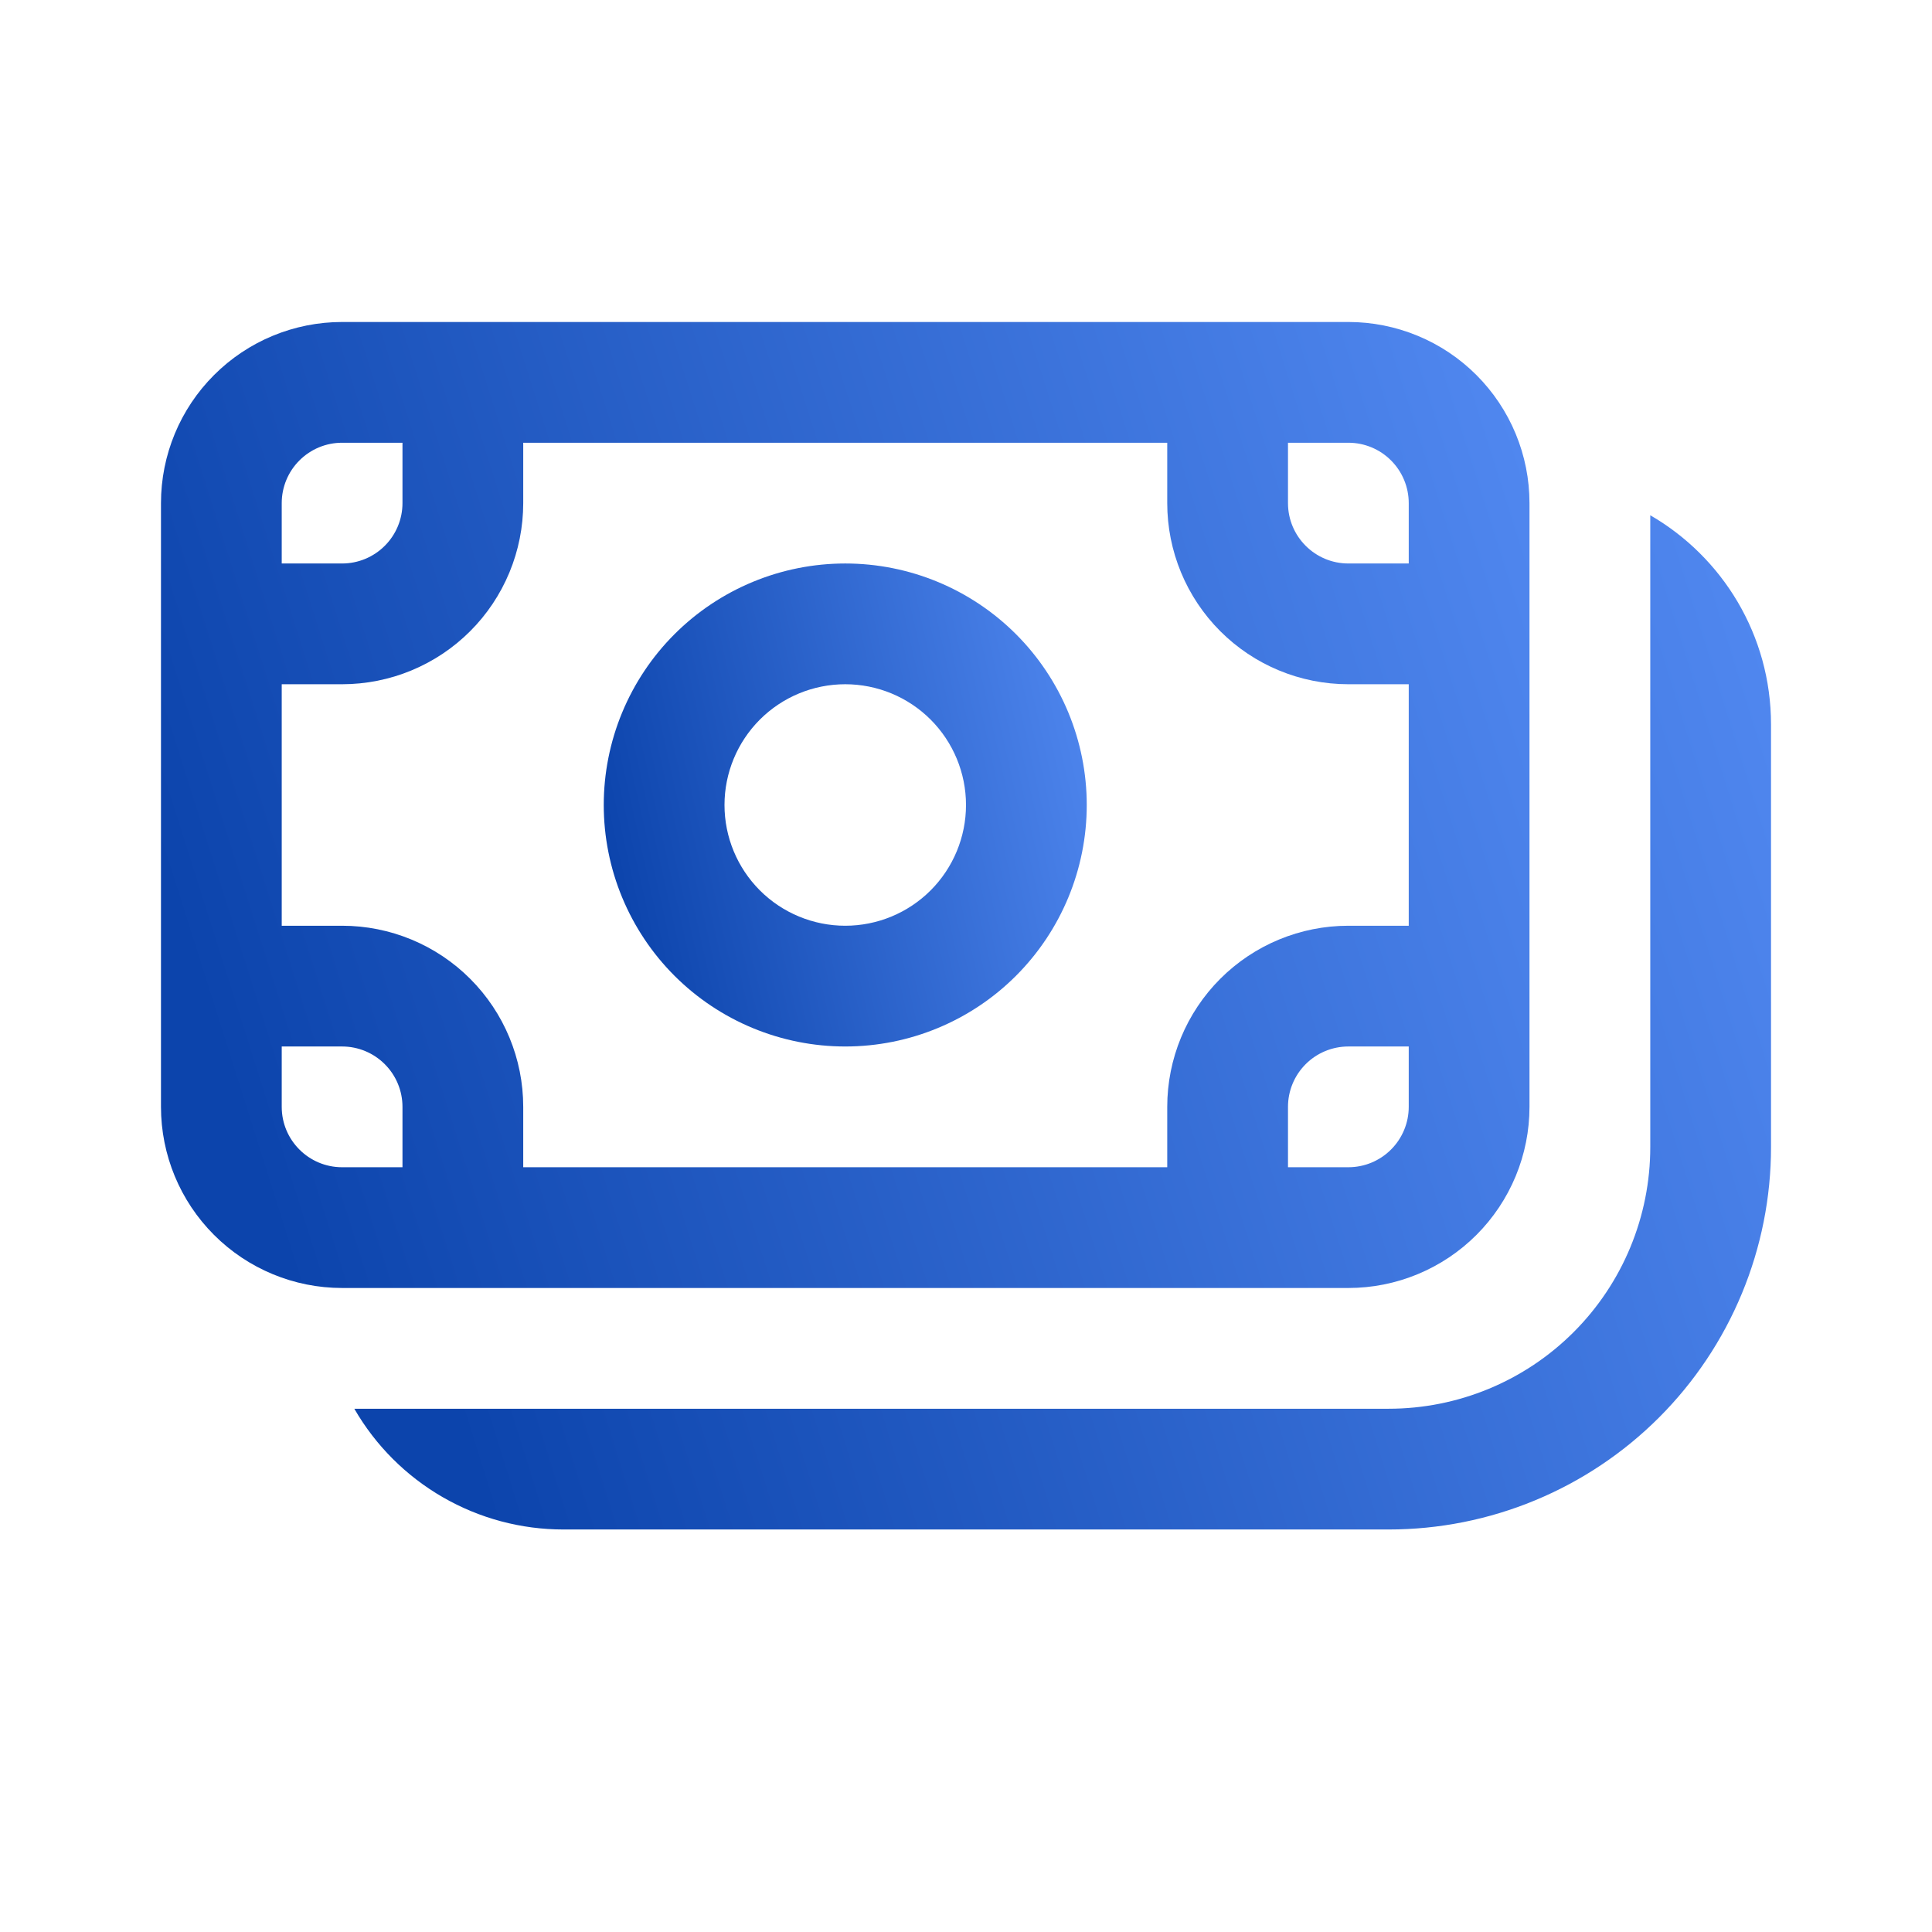 <svg width="56" height="56" viewBox="0 0 56 56" fill="none" xmlns="http://www.w3.org/2000/svg">
<path d="M24.5 16.333C23.581 16.333 22.671 16.514 21.821 16.866C20.972 17.218 20.2 17.733 19.55 18.383C18.9 19.033 18.385 19.805 18.033 20.654C17.681 21.503 17.5 22.414 17.5 23.333C17.5 24.252 17.681 25.163 18.033 26.012C18.385 26.861 18.9 27.633 19.55 28.283C20.2 28.933 20.972 29.448 21.821 29.8C22.671 30.152 23.581 30.333 24.5 30.333C26.357 30.333 28.137 29.596 29.45 28.283C30.762 26.97 31.5 25.189 31.5 23.333C31.5 21.477 30.762 19.696 29.45 18.383C28.137 17.07 26.357 16.333 24.5 16.333ZM21 23.333C21 22.405 21.369 21.515 22.025 20.858C22.681 20.202 23.572 19.833 24.5 19.833C25.428 19.833 26.319 20.202 26.975 20.858C27.631 21.515 28 22.405 28 23.333C28 24.261 27.631 25.151 26.975 25.808C26.319 26.464 25.428 26.833 24.5 26.833C23.572 26.833 22.681 26.464 22.025 25.808C21.369 25.151 21 24.261 21 23.333Z" fill="url(#paint0_linear_315_22713)"/>
<path d="M4.666 14.583C4.666 13.191 5.219 11.855 6.204 10.871C7.188 9.886 8.524 9.333 9.916 9.333H39.083C39.772 9.333 40.455 9.469 41.092 9.733C41.729 9.996 42.307 10.383 42.795 10.871C43.282 11.358 43.669 11.937 43.933 12.574C44.197 13.211 44.333 13.894 44.333 14.583V32.083C44.333 32.772 44.197 33.455 43.933 34.092C43.669 34.729 43.282 35.308 42.795 35.795C42.307 36.283 41.729 36.669 41.092 36.933C40.455 37.197 39.772 37.333 39.083 37.333H9.916C8.524 37.333 7.188 36.78 6.204 35.795C5.219 34.811 4.666 33.475 4.666 32.083V14.583ZM9.916 12.833C9.452 12.833 9.007 13.017 8.679 13.346C8.35 13.674 8.166 14.119 8.166 14.583V16.333H9.916C10.38 16.333 10.825 16.149 11.153 15.82C11.482 15.492 11.666 15.047 11.666 14.583V12.833H9.916ZM8.166 26.833H9.916C11.308 26.833 12.644 27.386 13.628 28.371C14.613 29.355 15.166 30.691 15.166 32.083V33.833H33.833V32.083C33.833 30.691 34.386 29.355 35.37 28.371C36.355 27.386 37.69 26.833 39.083 26.833H40.833V19.833H39.083C37.69 19.833 36.355 19.28 35.37 18.295C34.386 17.311 33.833 15.975 33.833 14.583V12.833H15.166V14.583C15.166 15.272 15.03 15.955 14.766 16.592C14.502 17.229 14.116 17.808 13.628 18.295C13.141 18.783 12.562 19.169 11.925 19.433C11.288 19.697 10.605 19.833 9.916 19.833H8.166V26.833ZM40.833 16.333V14.583C40.833 14.119 40.648 13.674 40.32 13.346C39.992 13.017 39.547 12.833 39.083 12.833H37.333V14.583C37.333 15.549 38.117 16.333 39.083 16.333H40.833ZM40.833 30.333H39.083C38.619 30.333 38.173 30.517 37.845 30.846C37.517 31.174 37.333 31.619 37.333 32.083V33.833H39.083C39.547 33.833 39.992 33.649 40.32 33.32C40.648 32.992 40.833 32.547 40.833 32.083V30.333ZM8.166 32.083C8.166 33.049 8.95 33.833 9.916 33.833H11.666V32.083C11.666 31.619 11.482 31.174 11.153 30.846C10.825 30.517 10.38 30.333 9.916 30.333H8.166V32.083Z" fill="url(#paint1_linear_315_22713)"/>
<path d="M10.27 40.833C10.884 41.898 11.768 42.782 12.832 43.396C13.897 44.011 15.105 44.334 16.334 44.333H40.251C41.706 44.333 43.147 44.047 44.492 43.489C45.837 42.933 47.058 42.116 48.088 41.087C49.117 40.058 49.933 38.836 50.49 37.491C51.047 36.147 51.334 34.705 51.334 33.25V21C51.334 18.41 49.927 16.146 47.834 14.935V33.25C47.834 35.261 47.035 37.19 45.613 38.612C44.191 40.034 42.262 40.833 40.251 40.833H10.27Z" fill="url(#paint2_linear_315_22713)"/>
<defs>
<linearGradient id="paint0_linear_315_22713" x1="18.419" y1="28.408" x2="33.864" y2="24.959" gradientUnits="userSpaceOnUse">
<stop stop-color="#0C44AC"/>
<stop offset="1" stop-color="#548BF3"/>
</linearGradient>
<linearGradient id="paint1_linear_315_22713" x1="7.269" y1="33.483" x2="49.033" y2="20.271" gradientUnits="userSpaceOnUse">
<stop stop-color="#0C44AC"/>
<stop offset="1" stop-color="#548BF3"/>
</linearGradient>
<linearGradient id="paint2_linear_315_22713" x1="12.964" y1="40.291" x2="56.309" y2="26.771" gradientUnits="userSpaceOnUse">
<stop stop-color="#0C44AC"/>
<stop offset="1" stop-color="#548BF3"/>
</linearGradient>
</defs>
</svg>
